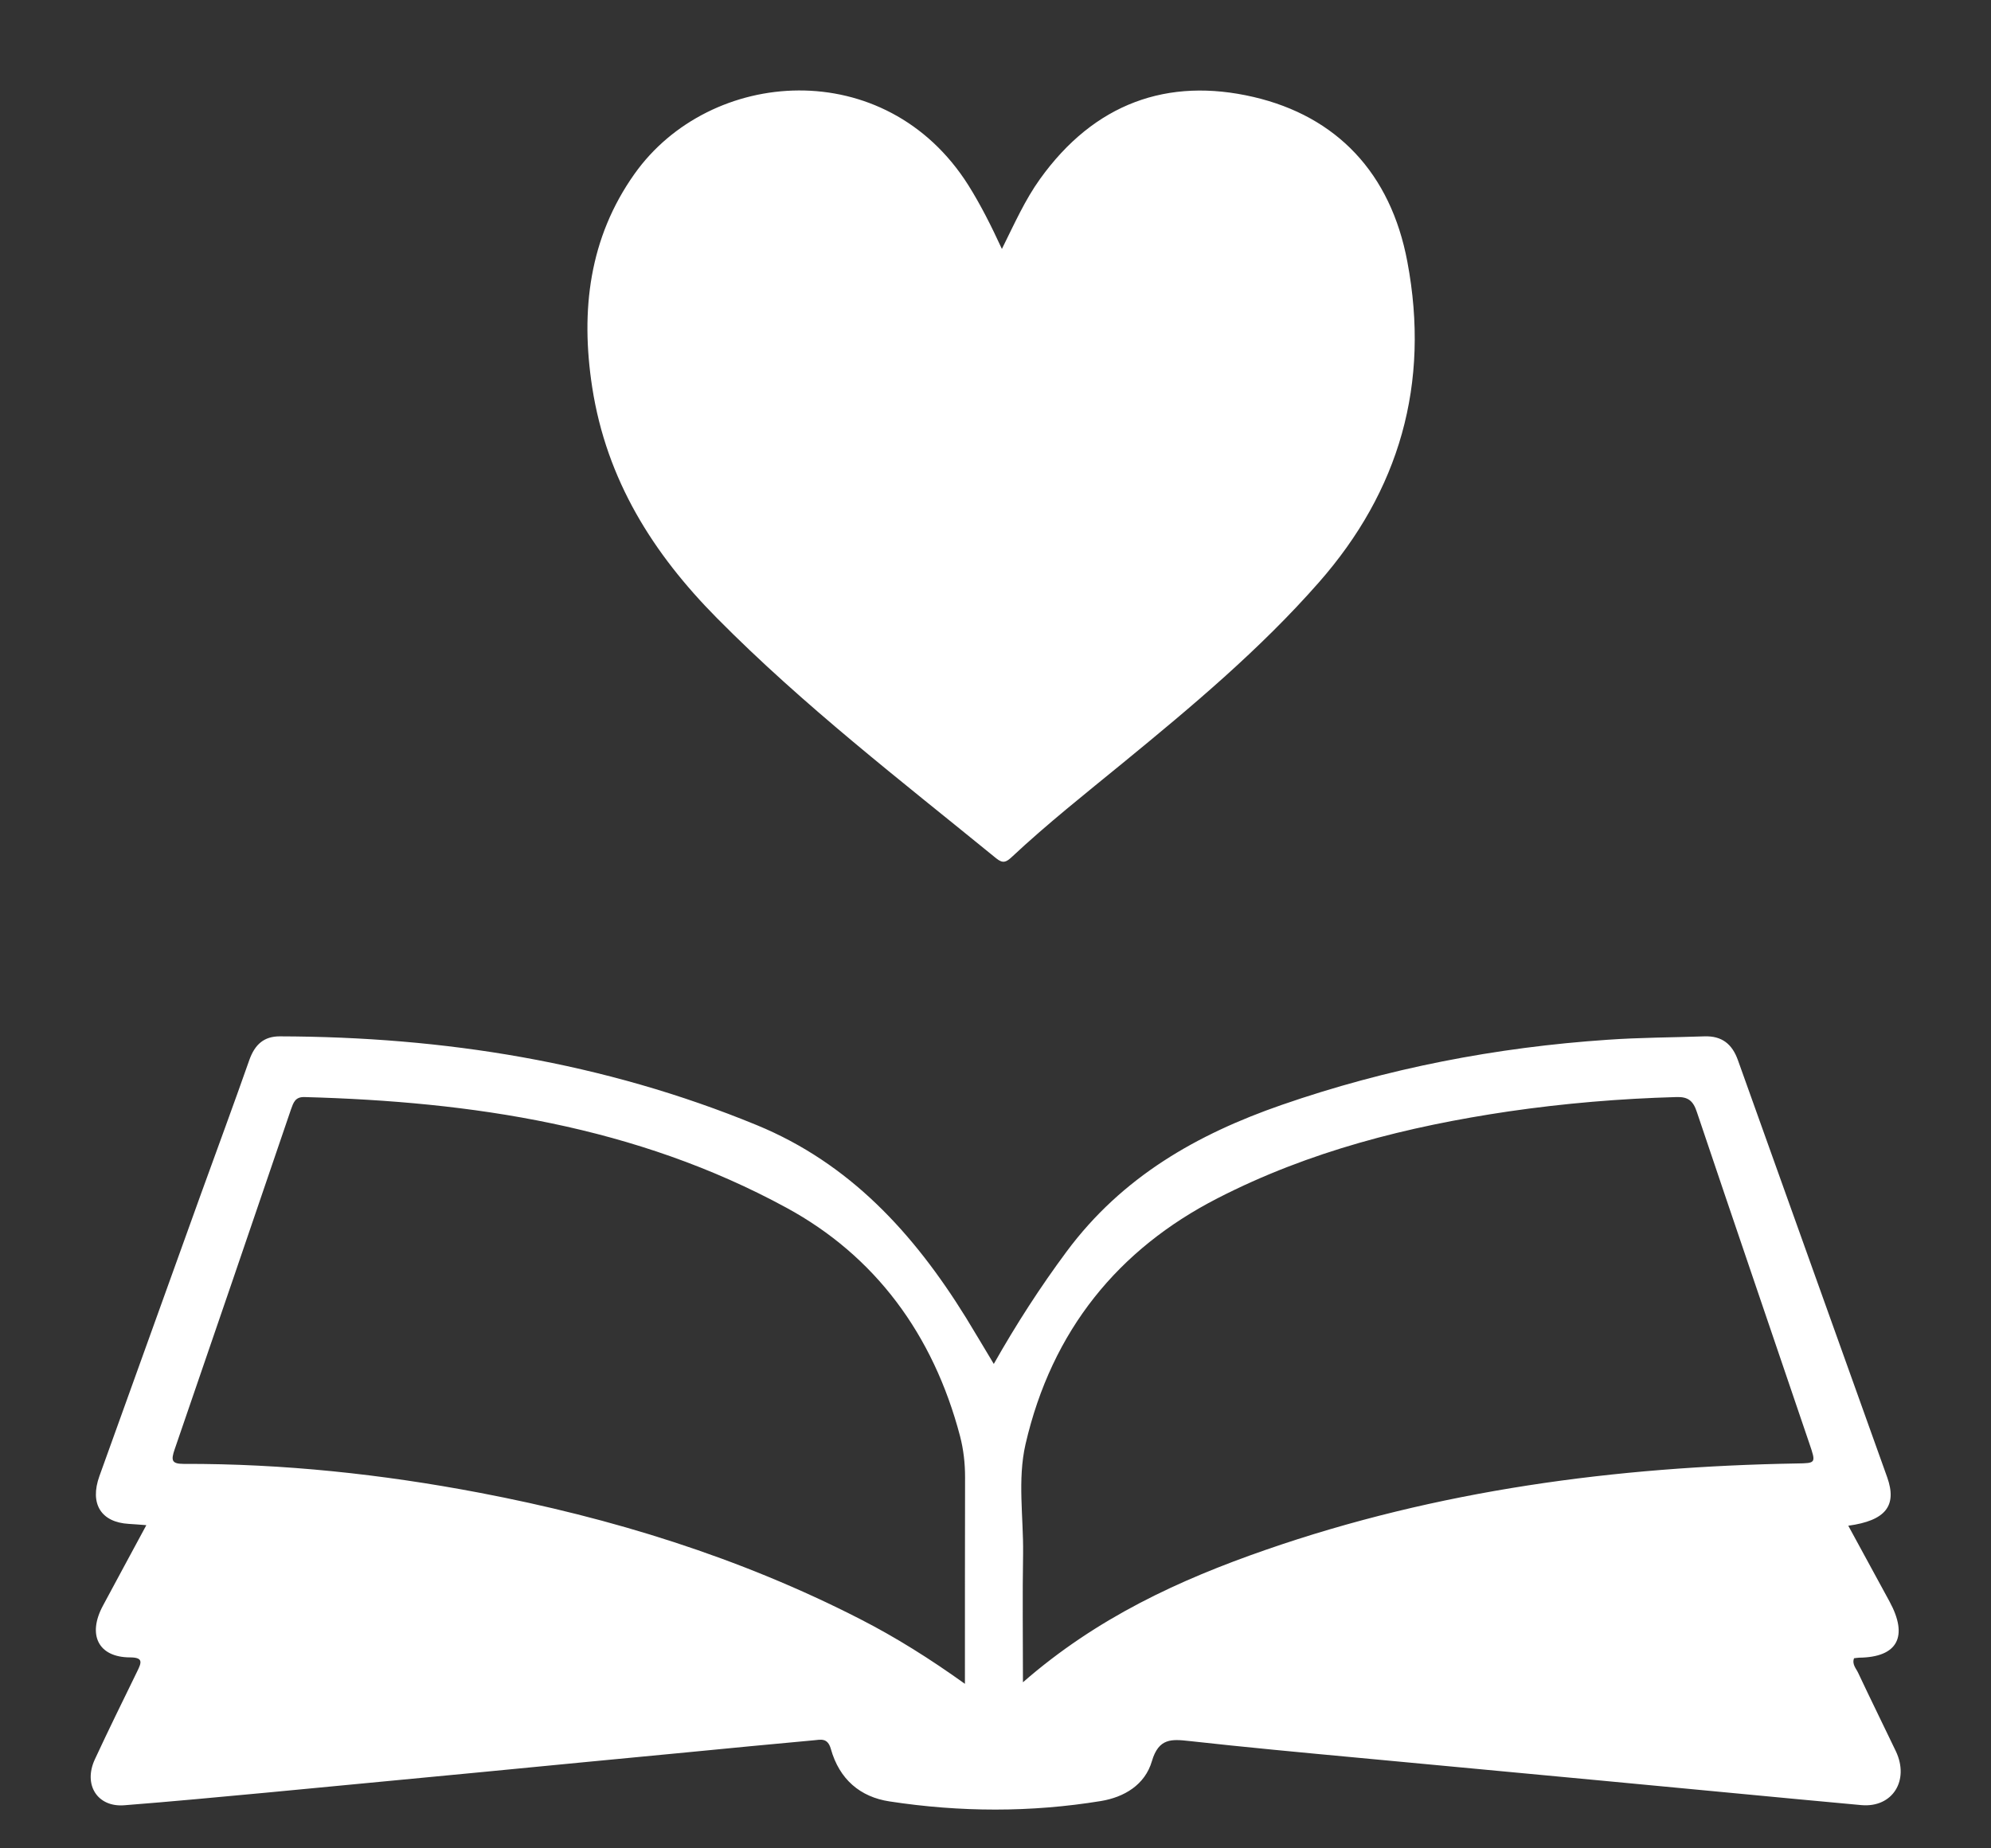 <svg width="14" height="13" viewBox="0 0 14 13" fill="none" xmlns="http://www.w3.org/2000/svg">
<rect x="0" y="0" width="14" height="13" fill="#333333" stroke="none"/>
<path d="M12.996 10.73C13.096 10.914 13.191 11.089 13.286 11.263C13.421 11.511 13.343 11.656 13.073 11.659C13.062 11.659 13.05 11.662 13.037 11.663C13.021 11.706 13.052 11.735 13.066 11.766C13.153 11.951 13.243 12.133 13.331 12.317C13.428 12.522 13.308 12.715 13.089 12.696C12.477 12.64 11.866 12.58 11.255 12.523C10.687 12.469 10.119 12.417 9.551 12.363C9.154 12.326 8.757 12.289 8.361 12.245C8.24 12.232 8.148 12.223 8.1 12.386C8.051 12.555 7.903 12.64 7.743 12.667C7.248 12.748 6.751 12.746 6.255 12.67C6.049 12.639 5.902 12.515 5.842 12.3C5.819 12.22 5.77 12.236 5.723 12.24C5.425 12.267 5.127 12.296 4.829 12.325C4.341 12.371 3.852 12.419 3.364 12.466C2.868 12.513 2.372 12.561 1.876 12.608C1.542 12.639 1.208 12.671 0.874 12.697C0.685 12.712 0.584 12.553 0.667 12.374C0.763 12.167 0.864 11.962 0.964 11.757C0.996 11.692 1.009 11.657 0.913 11.657C0.692 11.656 0.613 11.499 0.724 11.293C0.823 11.108 0.923 10.924 1.029 10.727C0.976 10.723 0.941 10.72 0.906 10.718C0.711 10.707 0.629 10.577 0.699 10.382C0.936 9.723 1.173 9.065 1.41 8.406C1.525 8.088 1.642 7.772 1.754 7.453C1.793 7.345 1.857 7.289 1.967 7.289C3.121 7.292 4.242 7.469 5.323 7.914C5.973 8.182 6.423 8.671 6.792 9.267C6.856 9.372 6.919 9.478 6.988 9.593C7.147 9.312 7.315 9.052 7.499 8.804C7.891 8.275 8.42 7.977 9.01 7.772C9.756 7.513 10.521 7.366 11.304 7.313C11.531 7.297 11.758 7.297 11.985 7.289C12.107 7.285 12.18 7.342 12.221 7.458C12.57 8.436 12.921 9.413 13.27 10.39C13.341 10.59 13.26 10.695 12.996 10.731L12.996 10.73ZM6.785 11.843C6.785 11.339 6.785 10.864 6.786 10.388C6.786 10.291 6.775 10.195 6.751 10.102C6.562 9.383 6.152 8.833 5.531 8.495C4.471 7.918 3.318 7.748 2.141 7.716C2.075 7.714 2.063 7.756 2.046 7.803C1.774 8.601 1.502 9.398 1.228 10.194C1.202 10.27 1.206 10.296 1.291 10.296C1.991 10.294 2.684 10.368 3.372 10.499C4.3 10.676 5.198 10.952 6.049 11.388C6.299 11.516 6.538 11.666 6.785 11.843ZM7.193 11.832C7.713 11.378 8.292 11.112 8.896 10.902C10.11 10.48 11.363 10.315 12.636 10.293C12.769 10.291 12.77 10.291 12.724 10.156C12.46 9.378 12.194 8.601 11.932 7.822C11.906 7.742 11.87 7.713 11.787 7.716C11.392 7.727 10.999 7.76 10.608 7.817C9.899 7.922 9.207 8.096 8.561 8.428C7.865 8.785 7.396 9.356 7.211 10.158C7.154 10.408 7.197 10.669 7.194 10.926C7.189 11.219 7.193 11.512 7.193 11.832Z" fill="white"/>
<path d="M7.045 1.751C7.136 1.567 7.209 1.404 7.313 1.259C7.695 0.726 8.211 0.542 8.814 0.682C9.398 0.818 9.779 1.216 9.896 1.841C10.058 2.7 9.839 3.453 9.274 4.096C8.858 4.57 8.379 4.97 7.897 5.365C7.632 5.582 7.364 5.794 7.113 6.029C7.075 6.064 7.052 6.075 7.005 6.037C6.336 5.491 5.653 4.966 5.04 4.346C4.594 3.895 4.265 3.378 4.164 2.723C4.081 2.183 4.143 1.673 4.461 1.224C4.991 0.475 6.227 0.379 6.81 1.304C6.895 1.44 6.968 1.584 7.045 1.751Z" fill="white"/>
</svg>
